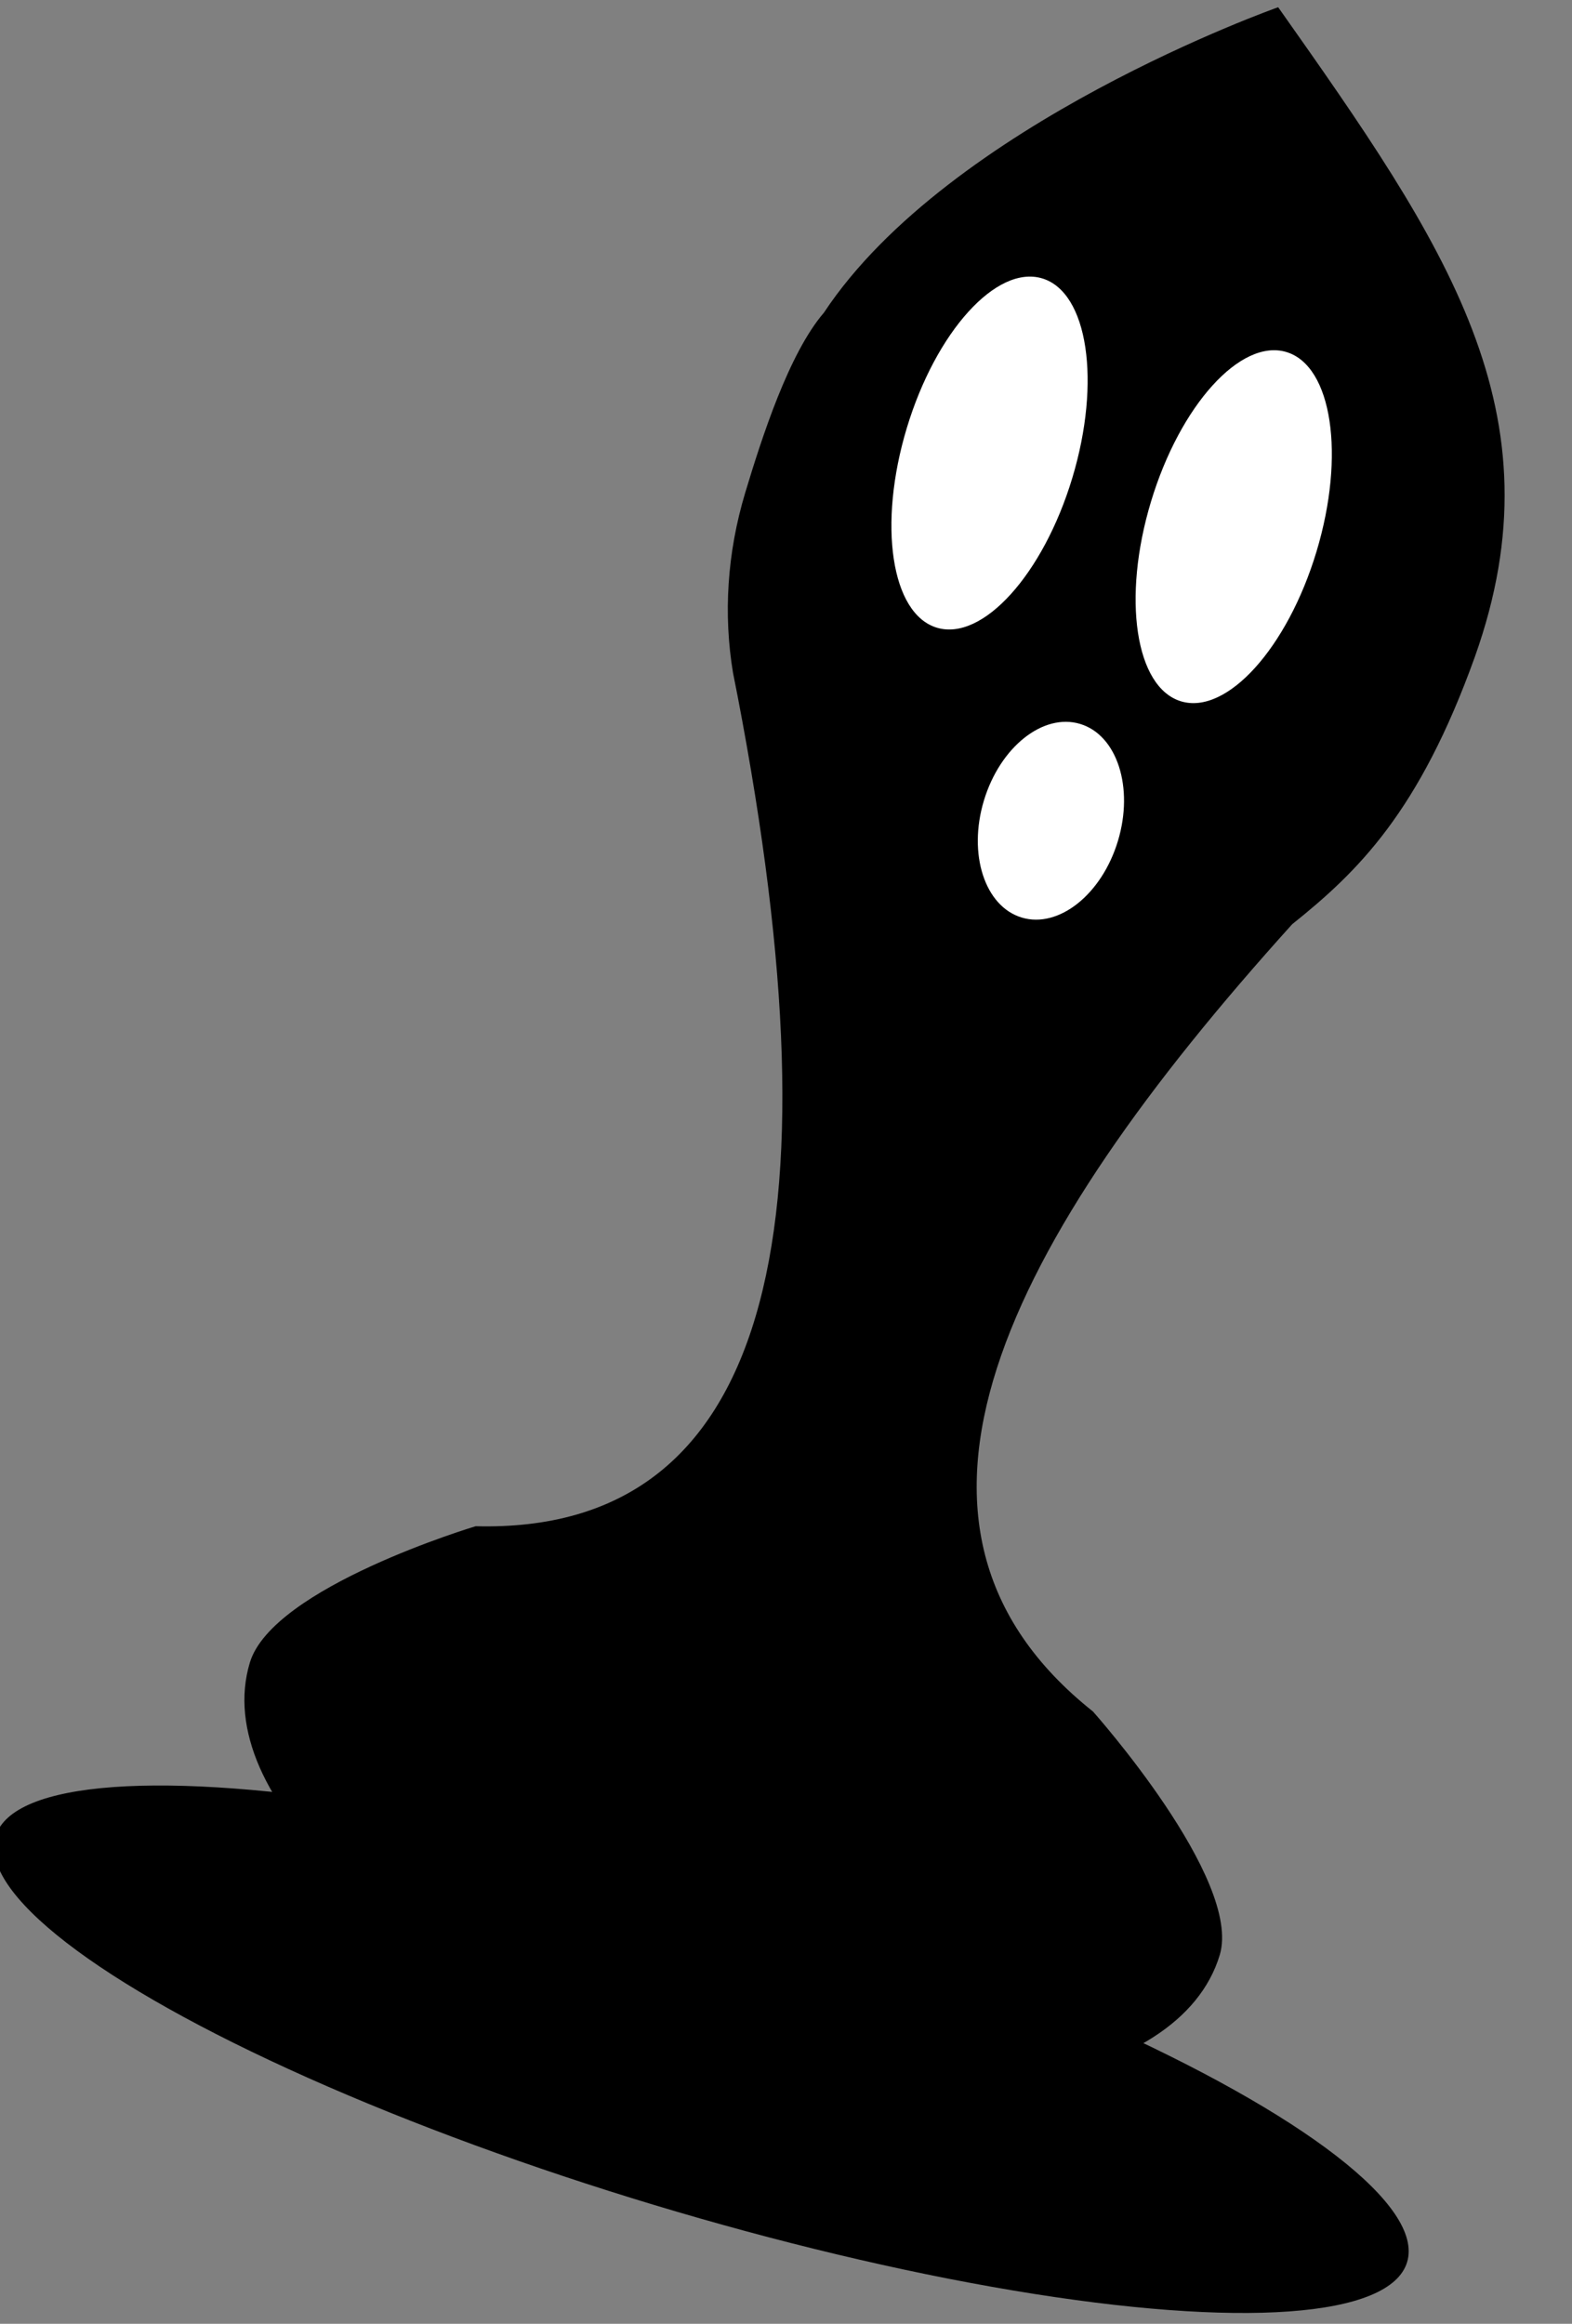 <?xml version="1.0" encoding="UTF-8" standalone="no"?>
<!DOCTYPE svg PUBLIC "-//W3C//DTD SVG 1.1//EN" "http://www.w3.org/Graphics/SVG/1.1/DTD/svg11.dtd">
<svg width="100%" height="100%" viewBox="0 0 46 68" version="1.1" xmlns="http://www.w3.org/2000/svg" xmlns:xlink="http://www.w3.org/1999/xlink" xml:space="preserve" xmlns:serif="http://www.serif.com/" style="fill-rule:evenodd;clip-rule:evenodd;stroke-linejoin:round;stroke-miterlimit:2;">
    <rect x="0" y="0" width="46" height="68" fill="#808080" stroke="none"/>
    <g transform="matrix(1,0,0,1,-2530.57,-2920.52)">
        <g transform="matrix(1,0,0,1,2059.02,1223.56)">
            <g transform="matrix(1.101,0.332,-0.32,1.061,-32.673,-554.496)">
                <g transform="matrix(0.796,0,0,0.616,-1430.04,-22.465)">
                    <ellipse cx="3074.51" cy="3056.3" rx="23.566" ry="6.974"/>
                </g>
                <g transform="matrix(2.65714e-17,0.434,-1.351,8.27162e-17,5145.38,486.188)">
                    <path d="M3139.41,3050.37C3139.43,3050.36 3146.56,3046.76 3151.37,3046.76C3159.8,3046.76 3166.64,3051.03 3166.64,3056.3C3166.64,3061.57 3159.8,3065.84 3151.37,3065.84C3146.56,3065.84 3139.46,3062.51 3139.46,3062.51C3134.75,3057.18 3116.16,3057.49 3086.51,3062.3C3086.09,3062.37 3085.66,3062.44 3085.23,3062.51C3082.02,3063 3078.37,3063.27 3074.51,3063.27C3070.99,3063.27 3065.64,3063.24 3062.65,3062.83C3049.41,3061.6 3036.88,3056.3 3036.88,3056.3C3047.81,3051.97 3055.5,3048.98 3071.26,3049.22C3081.28,3049.38 3085.83,3050.16 3090.05,3051.06C3113.7,3054.52 3132.7,3055.59 3139.41,3050.37Z"/>
                </g>
                <g transform="matrix(1.235,0,0,1.095,-2782.37,-1514.65)">
                    <ellipse cx="3072.82" cy="3043.21" rx="1.781" ry="4.399" style="fill:white;"/>
                </g>
                <g transform="matrix(1.235,0,0,1.095,-2775.88,-1514.65)">
                    <ellipse cx="3072.82" cy="3043.21" rx="1.781" ry="4.399" style="fill:white;"/>
                </g>
                <g transform="matrix(1,0,0,0.607,-2056.06,-20.736)">
                    <ellipse cx="3072.82" cy="3043.21" rx="1.781" ry="4.399" style="fill:white;"/>
                </g>
            </g>
        </g>
    </g>
</svg>
